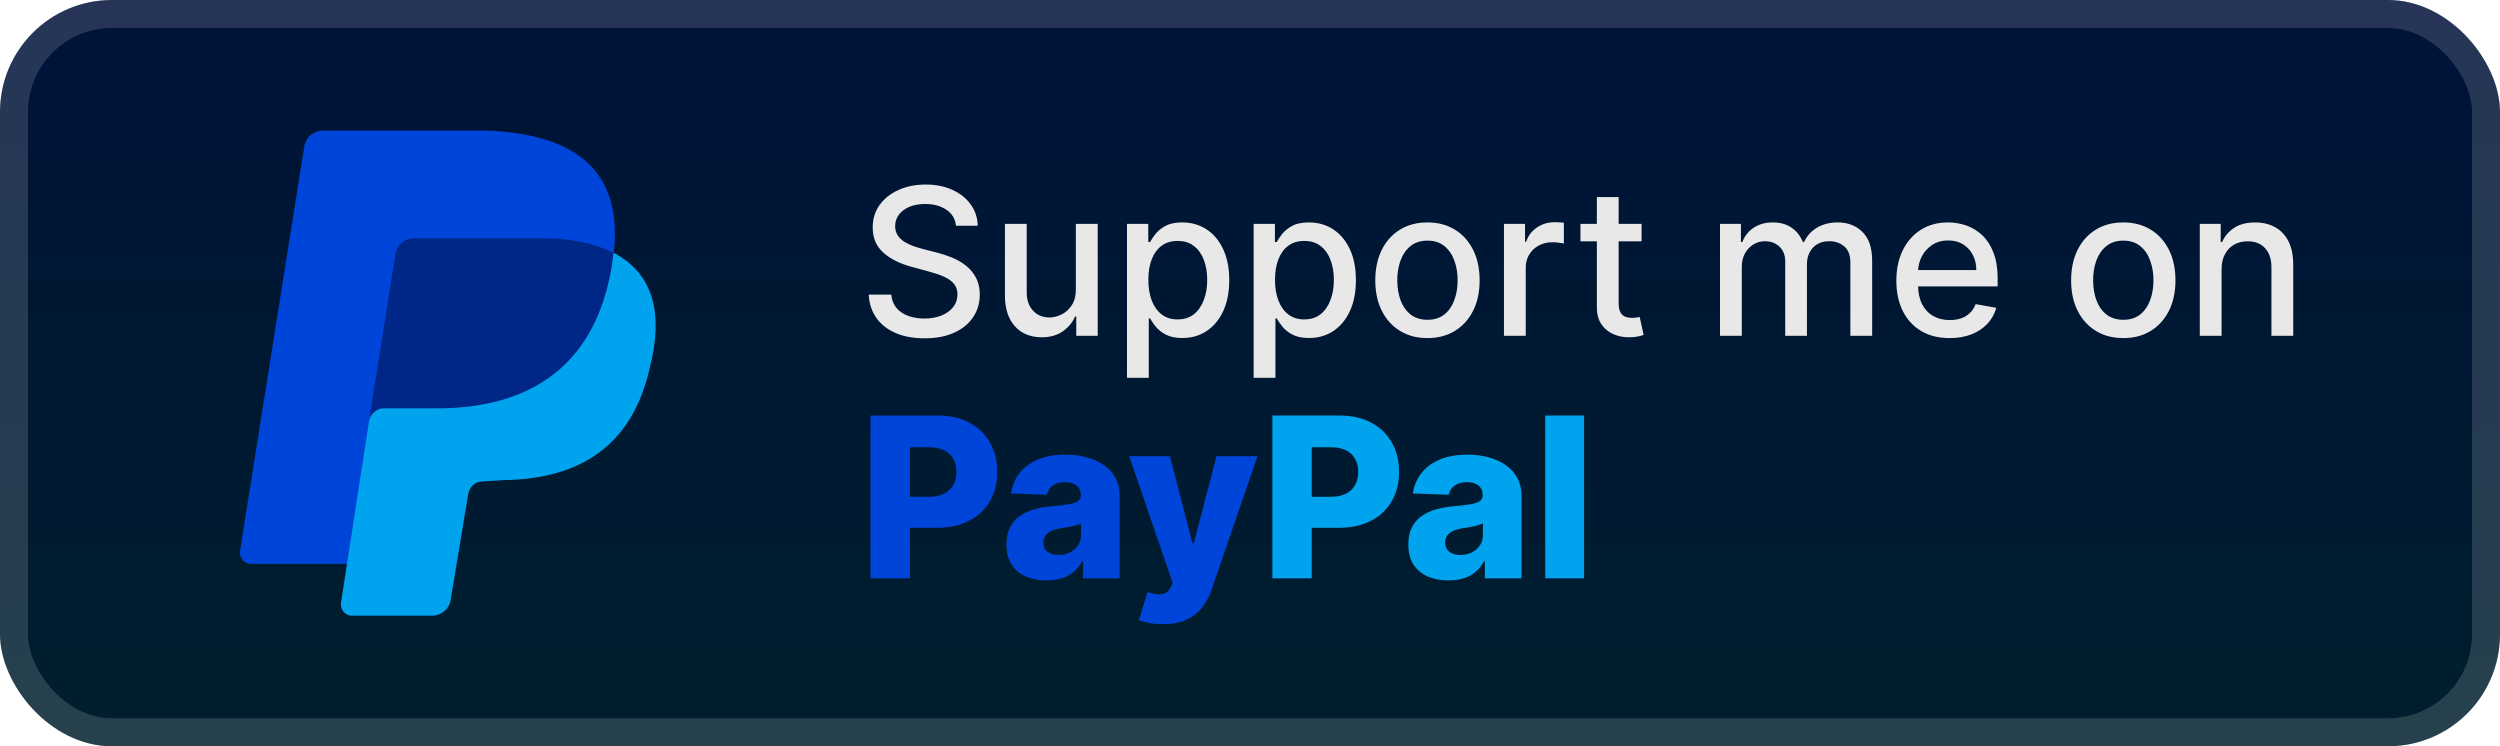 <svg width="134" height="40" viewBox="0 0 134 40" fill="none" xmlns="http://www.w3.org/2000/svg">
<rect x="-0" y="-6.10352e-05" width="134" height="40" rx="6" fill="url(#paint0_linear_28_498)"/>
<g filter="url(#filter0_d_28_498)">
<path d="M32.672 14.964L18.602 30.222H13.442C13.083 30.222 12.797 29.866 12.868 29.51L16.309 7.855C16.381 7.356 16.811 7 17.312 7H26.057C32.078 7.214 33.726 10.277 32.651 14.978L32.672 14.964Z" fill="#0045D9"/>
<path d="M32.902 13.553C35.052 14.693 35.554 16.83 34.837 19.68C33.905 23.882 31.11 25.663 27.024 25.734L25.878 25.805C25.447 25.805 25.161 26.09 25.089 26.518L24.157 32.145C24.086 32.644 23.655 33 23.154 33H18.853C18.495 33 18.208 32.644 18.28 32.288L19.857 22.101C19.928 21.745 32.902 13.553 32.902 13.553Z" fill="#00A4EE"/>
<path d="M19.771 22.6L21.204 13.553C21.251 13.339 21.368 13.146 21.537 13.005C21.705 12.863 21.916 12.78 22.136 12.77H29.017C30.666 12.77 31.884 13.055 32.888 13.553C32.529 16.688 31.024 21.745 23.713 21.888H20.559C20.201 21.888 19.843 22.173 19.771 22.6Z" fill="#002788"/>
</g>
<g filter="url(#filter1_d_28_498)">
<path d="M51.242 12.101C51.2 11.732 51.029 11.445 50.726 11.242C50.424 11.036 50.044 10.934 49.586 10.934C49.258 10.934 48.974 10.986 48.734 11.09C48.495 11.191 48.309 11.332 48.176 11.512C48.045 11.689 47.98 11.891 47.98 12.117C47.98 12.307 48.025 12.471 48.113 12.609C48.204 12.747 48.323 12.863 48.469 12.957C48.617 13.048 48.776 13.125 48.945 13.187C49.114 13.247 49.277 13.297 49.434 13.336L50.215 13.539C50.47 13.601 50.732 13.686 51 13.793C51.268 13.9 51.517 14.04 51.746 14.215C51.975 14.389 52.16 14.605 52.301 14.863C52.444 15.121 52.516 15.43 52.516 15.789C52.516 16.242 52.398 16.645 52.164 16.996C51.932 17.348 51.595 17.625 51.152 17.828C50.712 18.031 50.18 18.133 49.555 18.133C48.956 18.133 48.437 18.038 48 17.848C47.562 17.657 47.22 17.388 46.972 17.039C46.725 16.687 46.588 16.271 46.562 15.789H47.773C47.797 16.078 47.891 16.319 48.055 16.512C48.221 16.702 48.434 16.844 48.691 16.937C48.952 17.029 49.237 17.074 49.547 17.074C49.888 17.074 50.191 17.021 50.457 16.914C50.725 16.805 50.936 16.654 51.09 16.461C51.243 16.266 51.32 16.038 51.32 15.777C51.32 15.54 51.252 15.346 51.117 15.195C50.984 15.044 50.803 14.919 50.574 14.82C50.347 14.721 50.091 14.634 49.805 14.559L48.859 14.301C48.219 14.126 47.711 13.87 47.336 13.531C46.963 13.193 46.777 12.745 46.777 12.187C46.777 11.726 46.902 11.324 47.152 10.98C47.402 10.637 47.741 10.37 48.168 10.18C48.595 9.987 49.077 9.891 49.613 9.891C50.155 9.891 50.633 9.986 51.047 10.176C51.463 10.366 51.791 10.627 52.031 10.961C52.271 11.292 52.396 11.672 52.406 12.101H51.242ZM57.665 15.512V12H58.837V18H57.688V16.961H57.626C57.488 17.281 57.267 17.548 56.962 17.762C56.66 17.973 56.283 18.078 55.833 18.078C55.447 18.078 55.106 17.993 54.809 17.824C54.515 17.652 54.283 17.398 54.114 17.062C53.947 16.727 53.864 16.311 53.864 15.816V12H55.032V15.676C55.032 16.085 55.145 16.41 55.372 16.652C55.599 16.895 55.893 17.016 56.255 17.016C56.474 17.016 56.691 16.961 56.907 16.852C57.126 16.742 57.307 16.577 57.45 16.355C57.596 16.134 57.667 15.853 57.665 15.512ZM60.406 20.25V12H61.547V12.973H61.644C61.712 12.848 61.81 12.703 61.937 12.539C62.065 12.375 62.242 12.232 62.469 12.109C62.695 11.984 62.995 11.922 63.367 11.922C63.851 11.922 64.284 12.044 64.664 12.289C65.044 12.534 65.342 12.887 65.558 13.348C65.777 13.809 65.887 14.363 65.887 15.012C65.887 15.66 65.778 16.216 65.562 16.68C65.346 17.141 65.049 17.496 64.672 17.746C64.294 17.993 63.863 18.117 63.379 18.117C63.014 18.117 62.716 18.056 62.484 17.933C62.255 17.811 62.075 17.668 61.945 17.504C61.815 17.34 61.715 17.194 61.644 17.066H61.574V20.25H60.406ZM61.551 15C61.551 15.422 61.612 15.792 61.734 16.109C61.857 16.427 62.034 16.676 62.266 16.855C62.497 17.032 62.781 17.121 63.117 17.121C63.466 17.121 63.758 17.029 63.992 16.844C64.226 16.656 64.403 16.402 64.523 16.082C64.646 15.762 64.707 15.401 64.707 15C64.707 14.604 64.647 14.249 64.527 13.934C64.41 13.618 64.233 13.37 63.996 13.187C63.762 13.005 63.469 12.914 63.117 12.914C62.779 12.914 62.492 13.001 62.258 13.176C62.026 13.35 61.85 13.594 61.73 13.906C61.611 14.219 61.551 14.583 61.551 15ZM67.195 20.25V12H68.336V12.973H68.433C68.501 12.848 68.599 12.703 68.726 12.539C68.854 12.375 69.031 12.232 69.258 12.109C69.484 11.984 69.784 11.922 70.156 11.922C70.641 11.922 71.073 12.044 71.453 12.289C71.833 12.534 72.131 12.887 72.347 13.348C72.566 13.809 72.676 14.363 72.676 15.012C72.676 15.66 72.568 16.216 72.351 16.68C72.135 17.141 71.838 17.496 71.461 17.746C71.083 17.993 70.652 18.117 70.168 18.117C69.803 18.117 69.505 18.056 69.273 17.933C69.044 17.811 68.865 17.668 68.734 17.504C68.604 17.34 68.504 17.194 68.433 17.066H68.363V20.25H67.195ZM68.34 15C68.34 15.422 68.401 15.792 68.523 16.109C68.646 16.427 68.823 16.676 69.055 16.855C69.286 17.032 69.57 17.121 69.906 17.121C70.255 17.121 70.547 17.029 70.781 16.844C71.016 16.656 71.193 16.402 71.312 16.082C71.435 15.762 71.496 15.401 71.496 15C71.496 14.604 71.436 14.249 71.316 13.934C71.199 13.618 71.022 13.37 70.785 13.187C70.551 13.005 70.258 12.914 69.906 12.914C69.568 12.914 69.281 13.001 69.047 13.176C68.815 13.35 68.639 13.594 68.519 13.906C68.4 14.219 68.34 14.583 68.34 15ZM76.512 18.121C75.949 18.121 75.458 17.992 75.039 17.734C74.62 17.477 74.294 17.116 74.062 16.652C73.831 16.189 73.715 15.647 73.715 15.027C73.715 14.405 73.831 13.861 74.062 13.395C74.294 12.928 74.62 12.566 75.039 12.309C75.458 12.051 75.949 11.922 76.512 11.922C77.074 11.922 77.565 12.051 77.984 12.309C78.403 12.566 78.729 12.928 78.961 13.395C79.193 13.861 79.308 14.405 79.308 15.027C79.308 15.647 79.193 16.189 78.961 16.652C78.729 17.116 78.403 17.477 77.984 17.734C77.565 17.992 77.074 18.121 76.512 18.121ZM76.516 17.141C76.88 17.141 77.182 17.044 77.422 16.852C77.661 16.659 77.838 16.402 77.953 16.082C78.07 15.762 78.129 15.409 78.129 15.023C78.129 14.641 78.07 14.289 77.953 13.969C77.838 13.646 77.661 13.387 77.422 13.191C77.182 12.996 76.88 12.898 76.516 12.898C76.148 12.898 75.844 12.996 75.601 13.191C75.362 13.387 75.183 13.646 75.066 13.969C74.952 14.289 74.894 14.641 74.894 15.023C74.894 15.409 74.952 15.762 75.066 16.082C75.183 16.402 75.362 16.659 75.601 16.852C75.844 17.044 76.148 17.141 76.516 17.141ZM80.612 18V12H81.741V12.953H81.804C81.913 12.63 82.106 12.376 82.382 12.191C82.66 12.004 82.975 11.91 83.327 11.91C83.4 11.91 83.486 11.913 83.585 11.918C83.686 11.923 83.766 11.93 83.823 11.937V13.055C83.776 13.042 83.693 13.027 83.573 13.012C83.453 12.993 83.334 12.984 83.214 12.984C82.938 12.984 82.692 13.043 82.475 13.16C82.262 13.275 82.093 13.435 81.968 13.641C81.843 13.844 81.78 14.075 81.78 14.336V18H80.612ZM87.989 12V12.937H84.712V12H87.989ZM85.591 10.562H86.759V16.238C86.759 16.465 86.793 16.635 86.86 16.75C86.928 16.862 87.015 16.939 87.122 16.98C87.231 17.02 87.35 17.039 87.477 17.039C87.571 17.039 87.653 17.032 87.724 17.02C87.794 17.006 87.849 16.996 87.888 16.988L88.099 17.953C88.031 17.979 87.934 18.005 87.809 18.031C87.684 18.06 87.528 18.076 87.341 18.078C87.033 18.083 86.747 18.029 86.481 17.914C86.216 17.799 86.001 17.622 85.837 17.383C85.673 17.143 85.591 16.842 85.591 16.48V10.562ZM92.192 18V12H93.313V12.976H93.388C93.513 12.646 93.717 12.388 94.001 12.203C94.285 12.016 94.624 11.922 95.02 11.922C95.421 11.922 95.757 12.016 96.028 12.203C96.302 12.391 96.503 12.648 96.634 12.976H96.696C96.839 12.656 97.067 12.401 97.38 12.211C97.692 12.018 98.065 11.922 98.497 11.922C99.041 11.922 99.485 12.092 99.829 12.434C100.175 12.775 100.348 13.289 100.348 13.976V18H99.18V14.086C99.18 13.68 99.07 13.385 98.849 13.203C98.627 13.021 98.363 12.93 98.055 12.93C97.675 12.93 97.38 13.047 97.169 13.281C96.958 13.513 96.852 13.811 96.852 14.176V18H95.688V14.012C95.688 13.686 95.587 13.424 95.384 13.226C95.18 13.029 94.916 12.93 94.591 12.93C94.369 12.93 94.165 12.988 93.977 13.105C93.793 13.22 93.643 13.38 93.528 13.586C93.416 13.792 93.36 14.03 93.36 14.301V18H92.192ZM104.5 18.121C103.909 18.121 103.4 17.995 102.973 17.742C102.548 17.487 102.22 17.129 101.988 16.668C101.759 16.204 101.644 15.661 101.644 15.039C101.644 14.424 101.759 13.883 101.988 13.414C102.22 12.945 102.543 12.579 102.957 12.316C103.374 12.053 103.861 11.922 104.418 11.922C104.756 11.922 105.084 11.978 105.402 12.09C105.72 12.202 106.005 12.377 106.258 12.617C106.51 12.857 106.709 13.168 106.855 13.551C107.001 13.931 107.074 14.393 107.074 14.937V15.351H102.305V14.476H105.93C105.93 14.169 105.867 13.897 105.742 13.66C105.617 13.421 105.441 13.232 105.215 13.094C104.991 12.956 104.728 12.887 104.426 12.887C104.098 12.887 103.811 12.967 103.566 13.129C103.324 13.288 103.137 13.496 103.004 13.754C102.874 14.009 102.808 14.286 102.808 14.586V15.27C102.808 15.671 102.879 16.012 103.019 16.293C103.163 16.574 103.362 16.789 103.617 16.937C103.872 17.083 104.17 17.156 104.512 17.156C104.733 17.156 104.935 17.125 105.117 17.062C105.299 16.997 105.457 16.901 105.59 16.773C105.723 16.646 105.824 16.488 105.894 16.301L107 16.5C106.911 16.826 106.752 17.111 106.523 17.355C106.297 17.598 106.012 17.786 105.668 17.922C105.327 18.055 104.937 18.121 104.5 18.121ZM113.808 18.121C113.246 18.121 112.755 17.992 112.336 17.734C111.917 17.477 111.591 17.116 111.359 16.652C111.127 16.189 111.012 15.647 111.012 15.027C111.012 14.405 111.127 13.861 111.359 13.395C111.591 12.928 111.917 12.566 112.336 12.309C112.755 12.051 113.246 11.922 113.808 11.922C114.371 11.922 114.862 12.051 115.281 12.309C115.7 12.566 116.026 12.928 116.258 13.395C116.489 13.861 116.605 14.405 116.605 15.027C116.605 15.647 116.489 16.189 116.258 16.652C116.026 17.116 115.7 17.477 115.281 17.734C114.862 17.992 114.371 18.121 113.808 18.121ZM113.812 17.141C114.177 17.141 114.479 17.044 114.719 16.852C114.958 16.659 115.135 16.402 115.25 16.082C115.367 15.762 115.426 15.409 115.426 15.023C115.426 14.641 115.367 14.289 115.25 13.969C115.135 13.646 114.958 13.387 114.719 13.191C114.479 12.996 114.177 12.898 113.812 12.898C113.445 12.898 113.14 12.996 112.898 13.191C112.659 13.387 112.48 13.646 112.363 13.969C112.249 14.289 112.191 14.641 112.191 15.023C112.191 15.409 112.249 15.762 112.363 16.082C112.48 16.402 112.659 16.659 112.898 16.852C113.14 17.044 113.445 17.141 113.812 17.141ZM119.077 14.437V18H117.909V12H119.03V12.976H119.104C119.242 12.659 119.459 12.404 119.753 12.211C120.05 12.018 120.423 11.922 120.874 11.922C121.283 11.922 121.641 12.008 121.948 12.18C122.255 12.349 122.494 12.601 122.663 12.937C122.832 13.273 122.917 13.689 122.917 14.184V18H121.749V14.324C121.749 13.889 121.636 13.549 121.409 13.305C121.182 13.057 120.871 12.934 120.475 12.934C120.205 12.934 119.964 12.992 119.753 13.109C119.544 13.226 119.379 13.398 119.257 13.625C119.137 13.849 119.077 14.12 119.077 14.437Z" fill="#E8E8E8"/>
<path d="M46.66 31V22.273H50.266C50.919 22.273 51.483 22.401 51.957 22.656C52.434 22.909 52.802 23.263 53.061 23.717C53.319 24.169 53.449 24.695 53.449 25.294C53.449 25.896 53.317 26.423 53.052 26.875C52.791 27.324 52.417 27.672 51.932 27.919C51.446 28.166 50.869 28.29 50.202 28.29H47.977V26.628H49.809C50.128 26.628 50.393 26.572 50.606 26.462C50.822 26.351 50.986 26.196 51.096 25.997C51.207 25.795 51.263 25.561 51.263 25.294C51.263 25.024 51.207 24.791 51.096 24.595C50.986 24.396 50.822 24.243 50.606 24.135C50.391 24.027 50.125 23.973 49.809 23.973H48.77V31H46.66ZM56.099 31.111C55.682 31.111 55.311 31.041 54.987 30.902C54.666 30.76 54.412 30.547 54.224 30.263C54.04 29.976 53.947 29.616 53.947 29.185C53.947 28.821 54.011 28.514 54.139 28.264C54.267 28.014 54.443 27.811 54.667 27.655C54.892 27.498 55.15 27.381 55.443 27.301C55.736 27.219 56.048 27.163 56.381 27.135C56.753 27.101 57.052 27.065 57.28 27.028C57.507 26.989 57.672 26.933 57.774 26.862C57.879 26.788 57.932 26.685 57.932 26.551V26.53C57.932 26.311 57.856 26.142 57.706 26.023C57.555 25.903 57.352 25.844 57.096 25.844C56.821 25.844 56.599 25.903 56.432 26.023C56.264 26.142 56.157 26.307 56.112 26.517L54.19 26.449C54.247 26.051 54.393 25.696 54.629 25.384C54.868 25.068 55.194 24.821 55.609 24.642C56.027 24.46 56.528 24.369 57.114 24.369C57.531 24.369 57.916 24.419 58.268 24.518C58.621 24.615 58.927 24.757 59.189 24.945C59.45 25.129 59.652 25.357 59.794 25.626C59.939 25.896 60.011 26.204 60.011 26.551V31H58.051V30.088H58C57.883 30.31 57.734 30.497 57.552 30.651C57.373 30.804 57.162 30.919 56.917 30.996C56.676 31.072 56.403 31.111 56.099 31.111ZM56.743 29.747C56.967 29.747 57.169 29.702 57.348 29.611C57.53 29.52 57.675 29.395 57.782 29.236C57.891 29.074 57.944 28.886 57.944 28.673V28.051C57.885 28.082 57.812 28.111 57.727 28.136C57.645 28.162 57.554 28.186 57.454 28.209C57.355 28.232 57.253 28.251 57.148 28.268C57.042 28.285 56.942 28.301 56.845 28.315C56.649 28.346 56.481 28.395 56.342 28.46C56.206 28.526 56.101 28.611 56.027 28.716C55.956 28.818 55.92 28.94 55.92 29.082C55.92 29.298 55.997 29.463 56.15 29.577C56.307 29.69 56.504 29.747 56.743 29.747ZM62.325 33.455C62.075 33.455 61.839 33.435 61.618 33.395C61.396 33.358 61.206 33.308 61.047 33.246L61.507 31.733C61.712 31.801 61.896 31.841 62.061 31.852C62.229 31.864 62.372 31.837 62.491 31.771C62.614 31.709 62.707 31.596 62.773 31.435L62.854 31.239L60.527 24.454H62.709L63.915 29.125H63.983L65.206 24.454H67.4L64.933 31.626C64.814 31.984 64.645 32.3 64.426 32.572C64.21 32.848 63.93 33.064 63.587 33.22C63.246 33.376 62.825 33.455 62.325 33.455Z" fill="#0045D9"/>
<path d="M68.199 31V22.273H71.805C72.458 22.273 73.022 22.401 73.496 22.656C73.974 22.909 74.341 23.263 74.6 23.717C74.859 24.169 74.988 24.695 74.988 25.294C74.988 25.896 74.856 26.423 74.591 26.875C74.33 27.324 73.957 27.672 73.471 27.919C72.985 28.166 72.408 28.29 71.741 28.29H69.516V26.628H71.349C71.667 26.628 71.932 26.572 72.145 26.462C72.361 26.351 72.525 26.196 72.635 25.997C72.746 25.795 72.802 25.561 72.802 25.294C72.802 25.024 72.746 24.791 72.635 24.595C72.525 24.396 72.361 24.243 72.145 24.135C71.93 24.027 71.664 23.973 71.349 23.973H70.309V31H68.199ZM77.638 31.111C77.221 31.111 76.85 31.041 76.526 30.902C76.205 30.76 75.951 30.547 75.763 30.263C75.579 29.976 75.486 29.616 75.486 29.185C75.486 28.821 75.55 28.514 75.678 28.264C75.806 28.014 75.982 27.811 76.207 27.655C76.431 27.498 76.689 27.381 76.982 27.301C77.275 27.219 77.587 27.163 77.92 27.135C78.292 27.101 78.591 27.065 78.819 27.028C79.046 26.989 79.211 26.933 79.313 26.862C79.418 26.788 79.471 26.685 79.471 26.551V26.53C79.471 26.311 79.395 26.142 79.245 26.023C79.094 25.903 78.891 25.844 78.635 25.844C78.36 25.844 78.138 25.903 77.971 26.023C77.803 26.142 77.697 26.307 77.651 26.517L75.729 26.449C75.786 26.051 75.932 25.696 76.168 25.384C76.407 25.068 76.734 24.821 77.148 24.642C77.566 24.46 78.067 24.369 78.653 24.369C79.07 24.369 79.455 24.419 79.807 24.518C80.16 24.615 80.466 24.757 80.728 24.945C80.989 25.129 81.191 25.357 81.333 25.626C81.478 25.896 81.55 26.204 81.55 26.551V31H79.59V30.088H79.539C79.422 30.31 79.273 30.497 79.091 30.651C78.912 30.804 78.701 30.919 78.457 30.996C78.215 31.072 77.942 31.111 77.638 31.111ZM78.282 29.747C78.506 29.747 78.708 29.702 78.887 29.611C79.069 29.52 79.214 29.395 79.322 29.236C79.43 29.074 79.484 28.886 79.484 28.673V28.051C79.424 28.082 79.351 28.111 79.266 28.136C79.184 28.162 79.093 28.186 78.993 28.209C78.894 28.232 78.792 28.251 78.687 28.268C78.582 28.285 78.481 28.301 78.384 28.315C78.188 28.346 78.02 28.395 77.881 28.46C77.745 28.526 77.64 28.611 77.566 28.716C77.495 28.818 77.459 28.94 77.459 29.082C77.459 29.298 77.536 29.463 77.689 29.577C77.846 29.69 78.043 29.747 78.282 29.747ZM84.908 22.273V31H82.824V22.273H84.908Z" fill="#00A4EE"/>
</g>
<rect x="0.75" y="0.75" width="132.5" height="38.5" rx="5.25" stroke="white" stroke-opacity="0.15" stroke-width="1.5"/>
<defs>
<filter id="filter0_d_28_498" x="6" y="2" width="36" height="36" filterUnits="userSpaceOnUse" color-interpolation-filters="sRGB">
<feFlood flood-opacity="0" result="BackgroundImageFix"/>
<feColorMatrix in="SourceAlpha" type="matrix" values="0 0 0 0 0 0 0 0 0 0 0 0 0 0 0 0 0 0 127 0" result="hardAlpha"/>
<feOffset/>
<feGaussianBlur stdDeviation="2"/>
<feComposite in2="hardAlpha" operator="out"/>
<feColorMatrix type="matrix" values="0 0 0 0 0 0 0 0 0 0 0 0 0 0 0 0 0 0 0.25 0"/>
<feBlend mode="normal" in2="BackgroundImageFix" result="effect1_dropShadow_28_498"/>
<feBlend mode="normal" in="SourceGraphic" in2="effect1_dropShadow_28_498" result="shape"/>
</filter>
<filter id="filter1_d_28_498" x="42" y="3" width="86" height="34.455" filterUnits="userSpaceOnUse" color-interpolation-filters="sRGB">
<feFlood flood-opacity="0" result="BackgroundImageFix"/>
<feColorMatrix in="SourceAlpha" type="matrix" values="0 0 0 0 0 0 0 0 0 0 0 0 0 0 0 0 0 0 127 0" result="hardAlpha"/>
<feOffset/>
<feGaussianBlur stdDeviation="2"/>
<feComposite in2="hardAlpha" operator="out"/>
<feColorMatrix type="matrix" values="0 0 0 0 0 0 0 0 0 0 0 0 0 0 0 0 0 0 0.25 0"/>
<feBlend mode="normal" in2="BackgroundImageFix" result="effect1_dropShadow_28_498"/>
<feBlend mode="normal" in="SourceGraphic" in2="effect1_dropShadow_28_498" result="shape"/>
</filter>
<linearGradient id="paint0_linear_28_498" x1="67" y1="-6.10351e-05" x2="67" y2="40" gradientUnits="userSpaceOnUse">
<stop stop-color="#001239"/>
<stop offset="1" stop-color="#001F2D"/>
</linearGradient>
</defs>
</svg>
